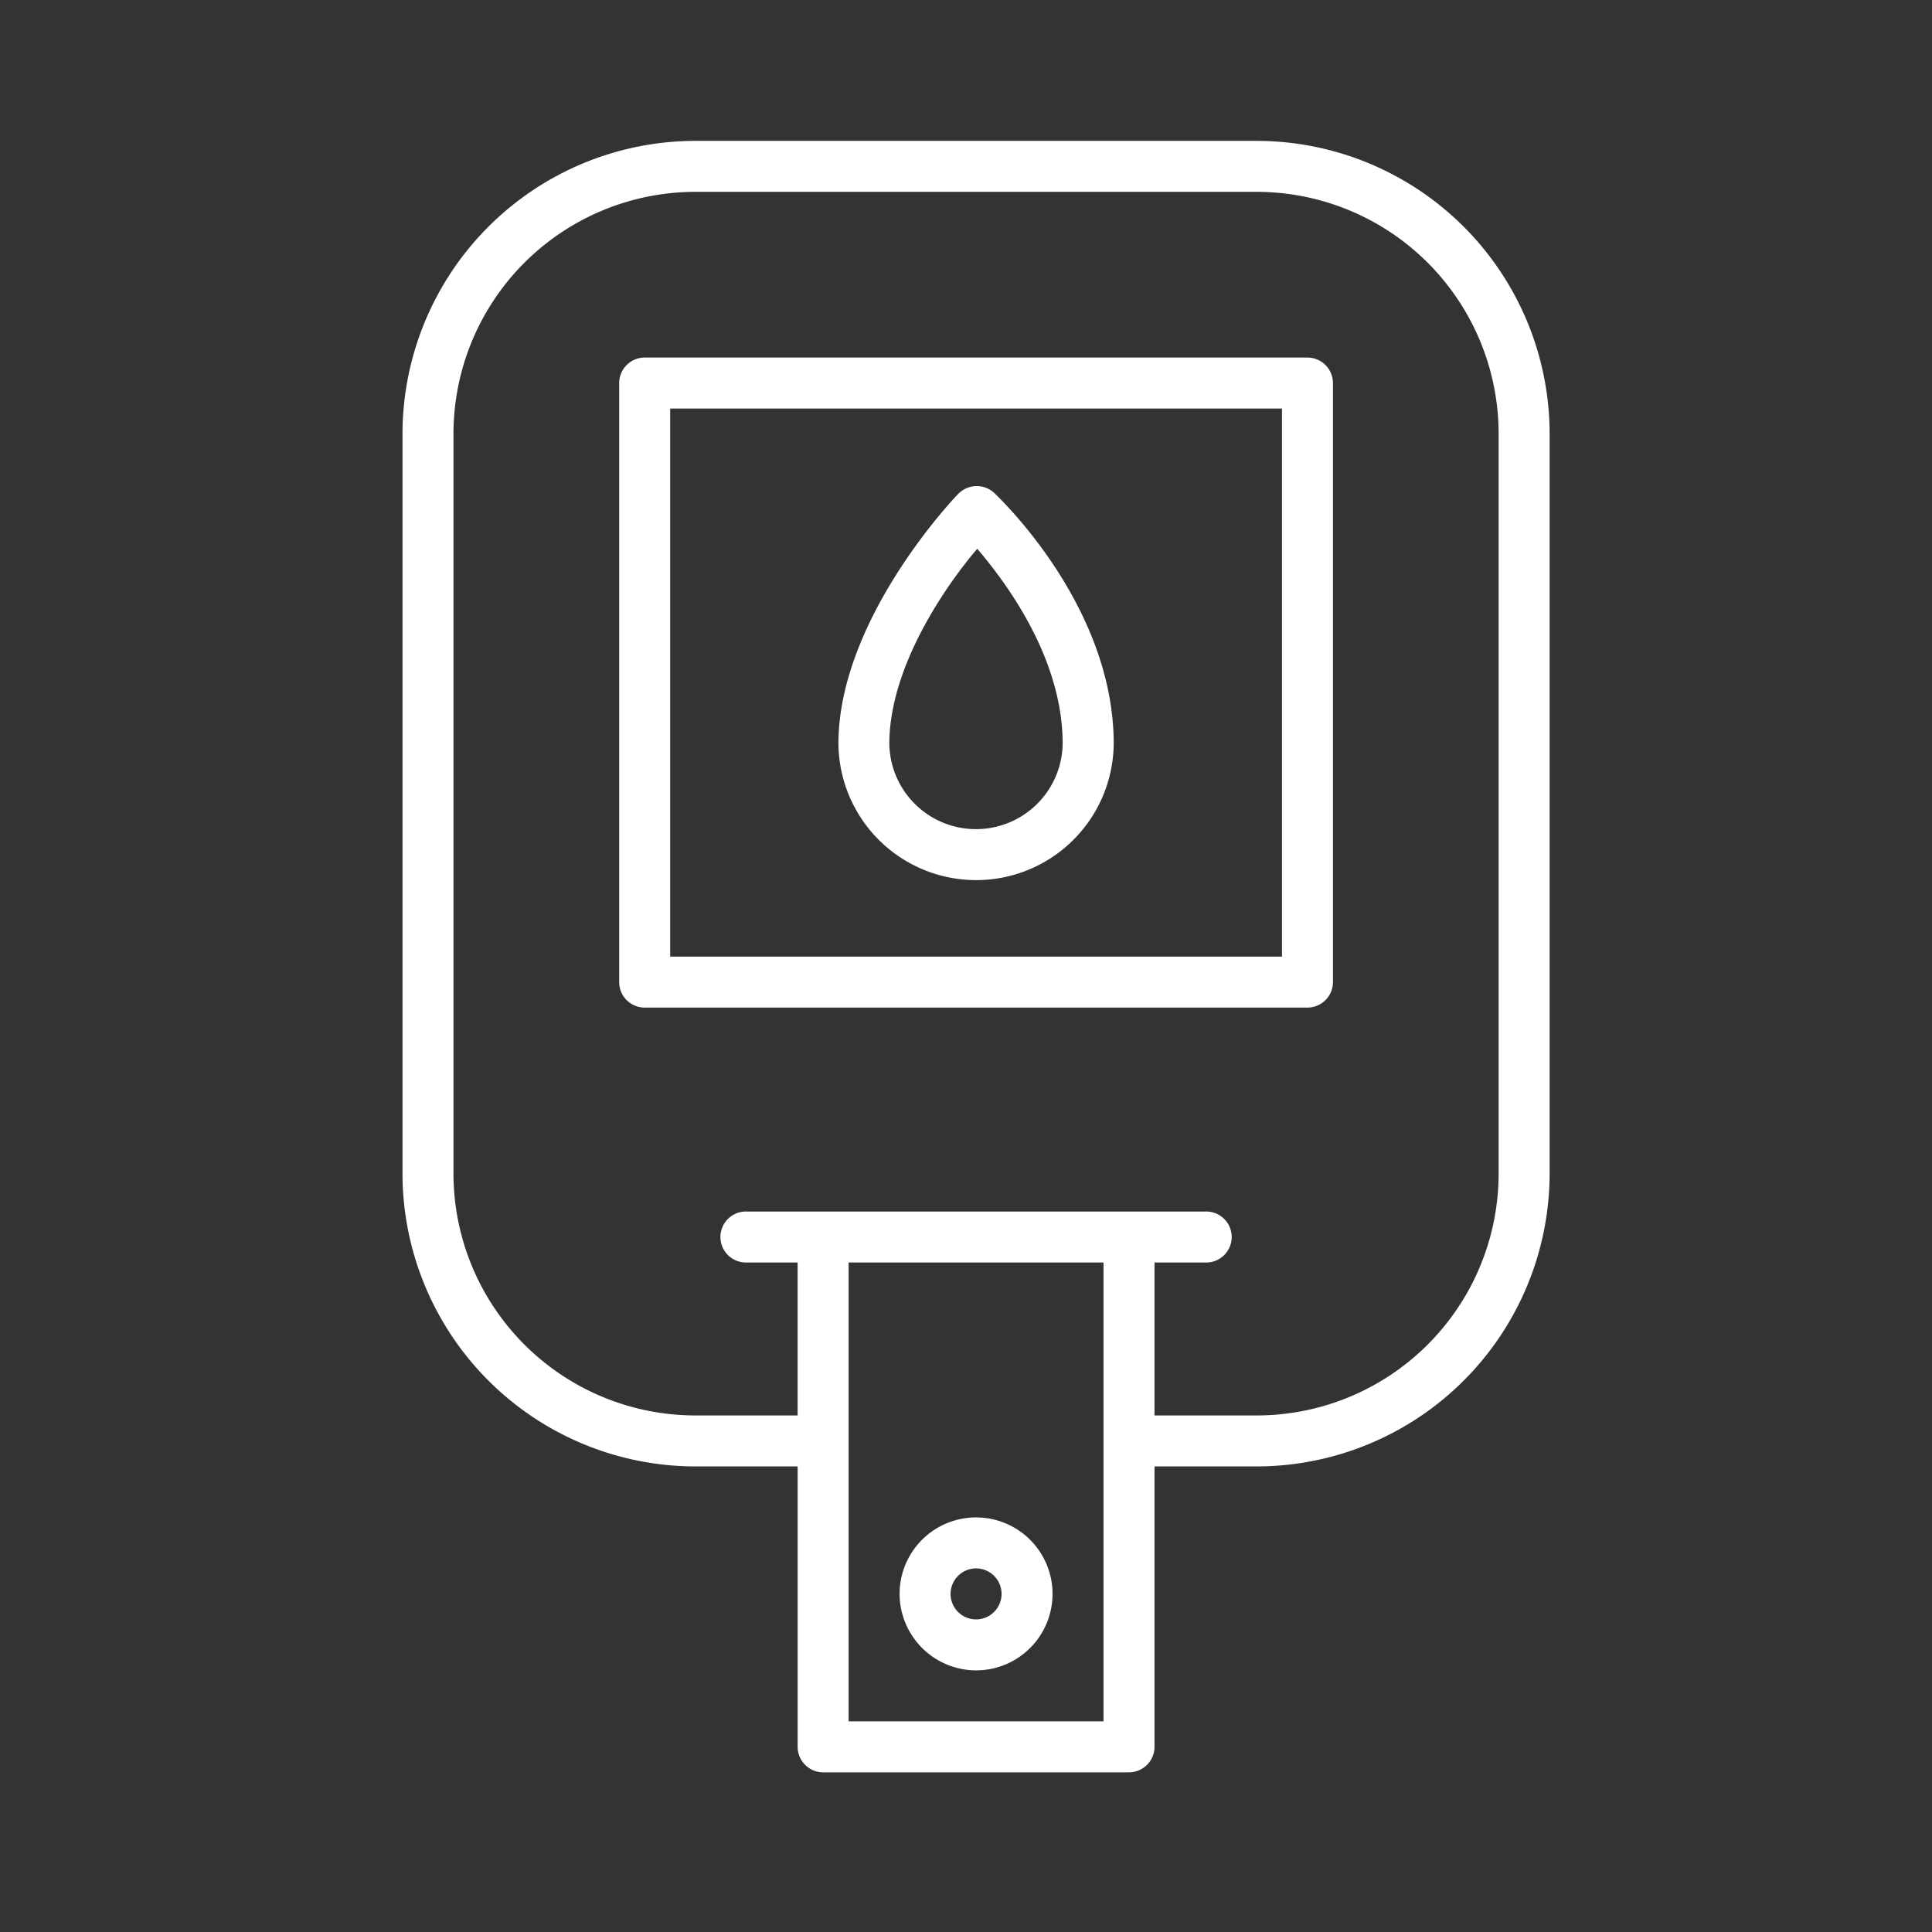<svg xmlns="http://www.w3.org/2000/svg" width="96" height="96" viewBox="0 0 96 96">
  <rect x="0" y="0" width="96" height="96" fill="#333333" stroke="none"/>
  <g id="Grupo_1101808" data-name="Grupo 1101808" transform="translate(-853.052 -4308)">
    <g id="prueba-de-sangre" transform="translate(854.052 4315)">
      <path id="Trazado_877940" data-name="Trazado 877940" d="M71.467,48.033V18.267A1.27,1.27,0,0,0,70.2,17H37.267A1.27,1.27,0,0,0,36,18.267V48.033A1.27,1.27,0,0,0,37.267,49.3H70.2A1.27,1.27,0,0,0,71.467,48.033Zm-2.533-1.267h-30.4V19.533h30.4Z" transform="translate(-6.233 -6.233)" fill="#fff"/>
      <g id="Grupo_1101807" data-name="Grupo 1101807" transform="translate(19)">
        <path id="Trazado_877941" data-name="Trazado 877941" d="M61.433,0H33.567A14.569,14.569,0,0,0,19,14.567V51.3A14.569,14.569,0,0,0,33.567,65.866h5.067V79.8A1.27,1.27,0,0,0,39.9,81.066H55.1A1.27,1.27,0,0,0,56.367,79.8V65.866h5.067A14.569,14.569,0,0,0,76,51.3V14.567A14.569,14.569,0,0,0,61.433,0Zm-7.6,78.533H41.167v-22.8H53.833ZM73.466,51.3A12.028,12.028,0,0,1,61.433,63.333H56.367v-7.6H58.9a1.267,1.267,0,1,0,0-2.533H36.1a1.267,1.267,0,1,0,0,2.533h2.533v7.6H33.567A12.028,12.028,0,0,1,21.533,51.3V14.567A12.028,12.028,0,0,1,33.567,2.533H61.433A12.028,12.028,0,0,1,73.466,14.567Z" transform="translate(-19)" fill="#fff"/>
        <path id="Trazado_877942" data-name="Trazado 877942" d="M61.8,115.6a3.8,3.8,0,1,0-3.8-3.8A3.811,3.811,0,0,0,61.8,115.6Zm0-5.067a1.267,1.267,0,1,1-1.267,1.267A1.27,1.27,0,0,1,61.8,110.533Z" transform="translate(-33.3 -39.6)" fill="#fff"/>
      </g>
      <path id="Trazado_877943" data-name="Trazado 877943" d="M60.04,46.665a6.839,6.839,0,0,0,6.84-6.777c0-6.9-5.763-12.287-5.953-12.477a1.283,1.283,0,0,0-1.773.063c-.253.253-5.953,6.27-5.953,12.413a6.839,6.839,0,0,0,6.84,6.777ZM60.1,30.2c1.457,1.71,4.243,5.447,4.243,9.69a4.307,4.307,0,0,1-8.613,0C55.733,36.025,58.583,31.972,60.1,30.2Z" transform="translate(-12.54 -9.932)" fill="#fff"/>
    </g>
    <rect id="Rectángulo_403134" data-name="Rectángulo 403134" width="96" height="96" transform="translate(853.052 4308)" fill="none"/>
  </g>
</svg>
